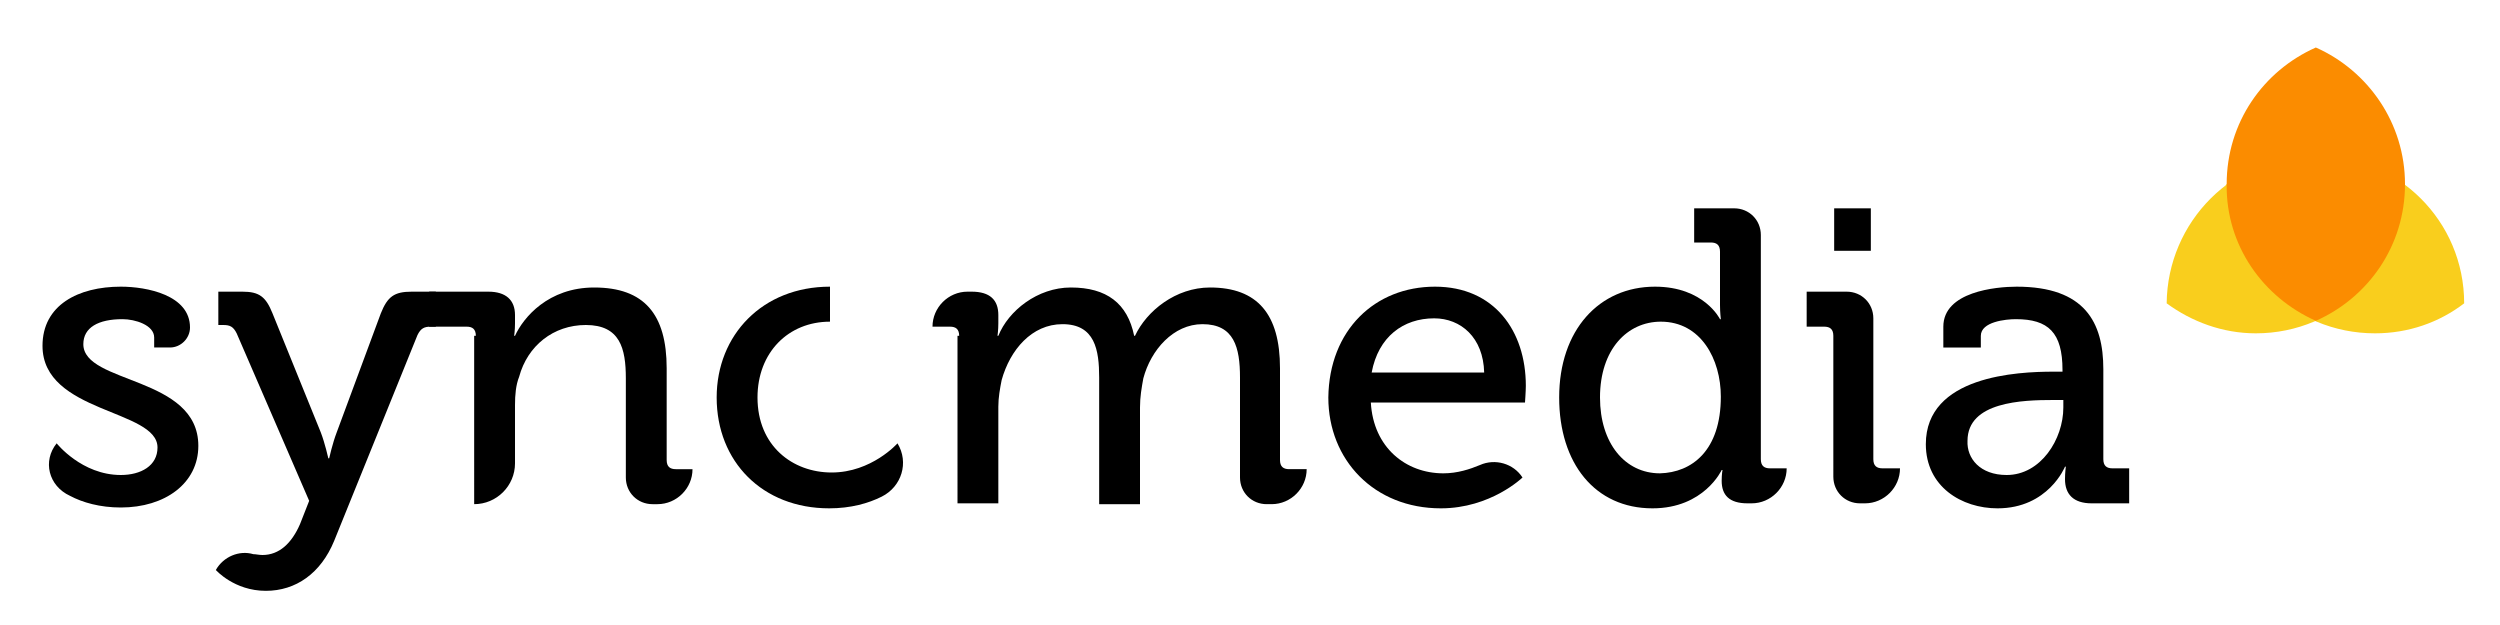 <?xml version="1.0" encoding="utf-8"?>
<!-- Generator: Adobe Illustrator 18.0.0, SVG Export Plug-In . SVG Version: 6.00 Build 0)  -->
<!DOCTYPE svg PUBLIC "-//W3C//DTD SVG 1.1//EN" "http://www.w3.org/Graphics/SVG/1.1/DTD/svg11.dtd">
<svg version="1.1" id="Layer_1" xmlns:sketch="http://www.bohemiancoding.com/sketch/ns"
	 xmlns="http://www.w3.org/2000/svg" xmlns:xlink="http://www.w3.org/1999/xlink" x="0px" y="0px" viewBox="229 434 300 75"
	 enable-background="new 229 434 300 75" xml:space="preserve">
<g>
	<path d="M235.8,487.2c0,0,3,3.8,7.7,3.8c2.4,0,4.4-1.1,4.4-3.3c0-4.6-13.8-4.1-13.8-12.2c0-4.9,4.3-7.1,9.4-7.1
		c3.1,0,8.3,1,8.3,4.9l0,0c0,1.3-1.1,2.4-2.4,2.4h-1.9v-1.2c0-1.5-2.3-2.2-3.8-2.2c-2.9,0-4.7,1-4.7,3c0,4.8,13.8,3.8,13.8,12.2
		c0,4.5-4,7.4-9.3,7.4c-2.5,0-4.6-0.6-6.1-1.4C234.8,492.3,234.1,489.3,235.8,487.2L235.8,487.2z"/>
	<path d="M260.5,500.6c2,0,3.5-1.4,4.5-3.7l1.1-2.8l-8.7-20.1c-0.4-0.8-0.8-1-1.6-1h-0.6V469h2.9c2,0,2.8,0.6,3.6,2.6l5.8,14.3
		c0.5,1.3,0.9,3.1,0.9,3.1h0.1c0,0,0.4-1.8,0.9-3.1l5.3-14.3c0.8-2,1.6-2.6,3.7-2.6h2.9v4.2h-0.6c-0.8,0-1.2,0.2-1.6,1l-10,24.7
		c-1.6,3.9-4.6,6-8.2,6c-3.8,0-6-2.5-6-2.5l0,0c0.9-1.6,2.8-2.4,4.5-1.9C259.7,500.5,260.1,500.6,260.5,500.6z"/>
	<path d="M286.1,474.3c0-0.8-0.4-1.1-1.1-1.1h-4.5V469h7.1c2.1,0,3.2,1,3.2,2.8v1c0,0.8-0.1,1.5-0.1,1.5h0.1c1-2.2,4-5.8,9.5-5.8
		c6,0,8.7,3.2,8.7,9.7v11c0,0.8,0.4,1.1,1.1,1.1h2l0,0c0,2.3-1.9,4.2-4.2,4.2h-0.6c-1.8,0-3.2-1.4-3.2-3.2v-11.9
		c0-3.6-0.7-6.4-4.8-6.4c-3.9,0-7,2.5-8,6.2c-0.4,1-0.5,2.2-0.5,3.4v7c0,2.7-2.2,4.9-4.9,4.9l0,0V474.3z"/>
	<path d="M328.6,472.6c-5,0-8.7,3.7-8.7,9.1c0,5.8,4.2,9,8.9,9c4.8,0,7.9-3.5,7.9-3.5l0,0c1.4,2.3,0.5,5.2-1.9,6.4
		c-1.6,0.8-3.7,1.4-6.3,1.4c-8,0-13.5-5.6-13.5-13.3c0-7.5,5.5-13.3,13.6-13.3"/>
	<path d="M344.1,474.3c0-0.8-0.4-1.1-1.1-1.1h-2.1l0,0c0-2.3,1.9-4.2,4.2-4.2h0.5c2.2,0,3.2,1,3.2,2.8v1c0,0.8-0.1,1.5-0.1,1.5h0.1
		c1.2-3,4.7-5.8,8.7-5.8c4.3,0,6.8,1.9,7.6,5.8h0.1c1.4-3,4.9-5.8,9-5.8c5.7,0,8.4,3.2,8.4,9.7v11c0,0.8,0.4,1.1,1.1,1.1h2.1l0,0
		c0,2.3-1.9,4.2-4.2,4.2h-0.6c-1.8,0-3.2-1.4-3.2-3.2v-12c0-3.6-0.7-6.4-4.5-6.4c-3.5,0-6.2,3.1-7.1,6.5c-0.2,1.1-0.4,2.2-0.4,3.5
		v11.6h-4.9v-15.2c0-3.3-0.5-6.4-4.4-6.4c-3.7,0-6.3,3.1-7.3,6.7c-0.2,1-0.4,2.1-0.4,3.2v11.6h-4.9V474.3z"/>
	<path d="M401.2,468.4c7.1,0,10.9,5.3,10.9,11.9c0,0.6-0.1,2-0.1,2h-18.5c0.3,5.4,4.2,8.5,8.7,8.5c1.7,0,3.2-0.5,4.4-1
		c1.8-0.8,4-0.2,5.1,1.5l0,0c0,0-3.8,3.7-9.8,3.7c-8,0-13.5-5.8-13.5-13.3C388.5,473.6,394,468.4,401.2,468.4z M407.1,478.7
		c-0.1-4.2-2.8-6.5-6-6.5c-3.7,0-6.7,2.2-7.5,6.5H407.1z"/>
	<path d="M427.6,468.4c5.9,0,7.8,3.9,7.8,3.9h0.1c0,0-0.1-0.8-0.1-1.7v-6.4c0-0.8-0.4-1.1-1.1-1.1h-2V459h4.8c1.8,0,3.2,1.4,3.2,3.2
		v26.9c0,0.8,0.4,1.1,1.1,1.1h2l0,0c0,2.3-1.9,4.2-4.2,4.2h-0.5c-2.2,0-3.1-1-3.1-2.7c0-0.8,0.1-1.3,0.1-1.3h-0.1
		c0,0-2.1,4.6-8.3,4.6c-6.9,0-11.2-5.4-11.2-13.3C416.1,473.6,420.9,468.4,427.6,468.4z M435.5,481.6c0-4.5-2.4-9-7.2-9
		c-4,0-7.3,3.3-7.3,9.1c0,5.5,3,9.1,7.2,9.1C432,490.7,435.5,488.1,435.5,481.6z"/>
	<path d="M449,474.3c0-0.8-0.4-1.1-1.1-1.1h-2.1V469h4.8c1.8,0,3.2,1.4,3.2,3.2v16.9c0,0.8,0.4,1.1,1.1,1.1h2.1l0,0
		c0,2.3-1.9,4.2-4.2,4.2h-0.6c-1.8,0-3.2-1.4-3.2-3.2V474.3z M449.1,459h4.4v5.1h-4.4V459z"/>
	<path d="M475.4,478.6h1.1v-0.2c0-4.5-1.7-6.1-5.6-6.1c-1.2,0-4.2,0.3-4.2,2v1.4h-4.5v-2.5c0-4.2,6.3-4.8,8.8-4.8
		c8.2,0,10.4,4.3,10.4,9.9v10.8c0,0.8,0.4,1.1,1.1,1.1h2v4.2h-4.5c-2.2,0-3.2-1.1-3.2-2.9c0-0.8,0.1-1.5,0.1-1.5h-0.1c0,0-2,5-8.1,5
		c-4.3,0-8.6-2.6-8.6-7.7C460.1,479.1,471.1,478.6,475.4,478.6z M469.8,491c4.1,0,6.8-4.3,6.8-8.1v-0.9h-1.2
		c-3.7,0-10.3,0.2-10.3,4.9C465,489,466.6,491,469.8,491z"/>
</g>
<path fill="#F9CE1D" d="M524.7,470.4c0-9.9-8-17.8-17.9-17.8c-4,0-7.7,1.3-10.7,3.6c0,9.9,8,17.8,17.9,17.8
	C518,474,521.7,472.7,524.7,470.4z"/>
<path fill="#F9CE1D" d="M517.6,456.2c-3-2.2-6.7-3.6-10.7-3.6c-9.9,0-17.8,8-17.9,17.8c3,2.2,6.7,3.6,10.7,3.6
	C509.6,474,517.6,466,517.6,456.2z"/>
<path fill="#FB8C00" d="M506.9,472.5c6.3-2.8,10.7-9,10.7-16.4c0-7.3-4.4-13.6-10.7-16.4c-6.3,2.8-10.7,9-10.7,16.4
	C496.1,463.5,500.6,469.7,506.9,472.5z"/>
</svg>
